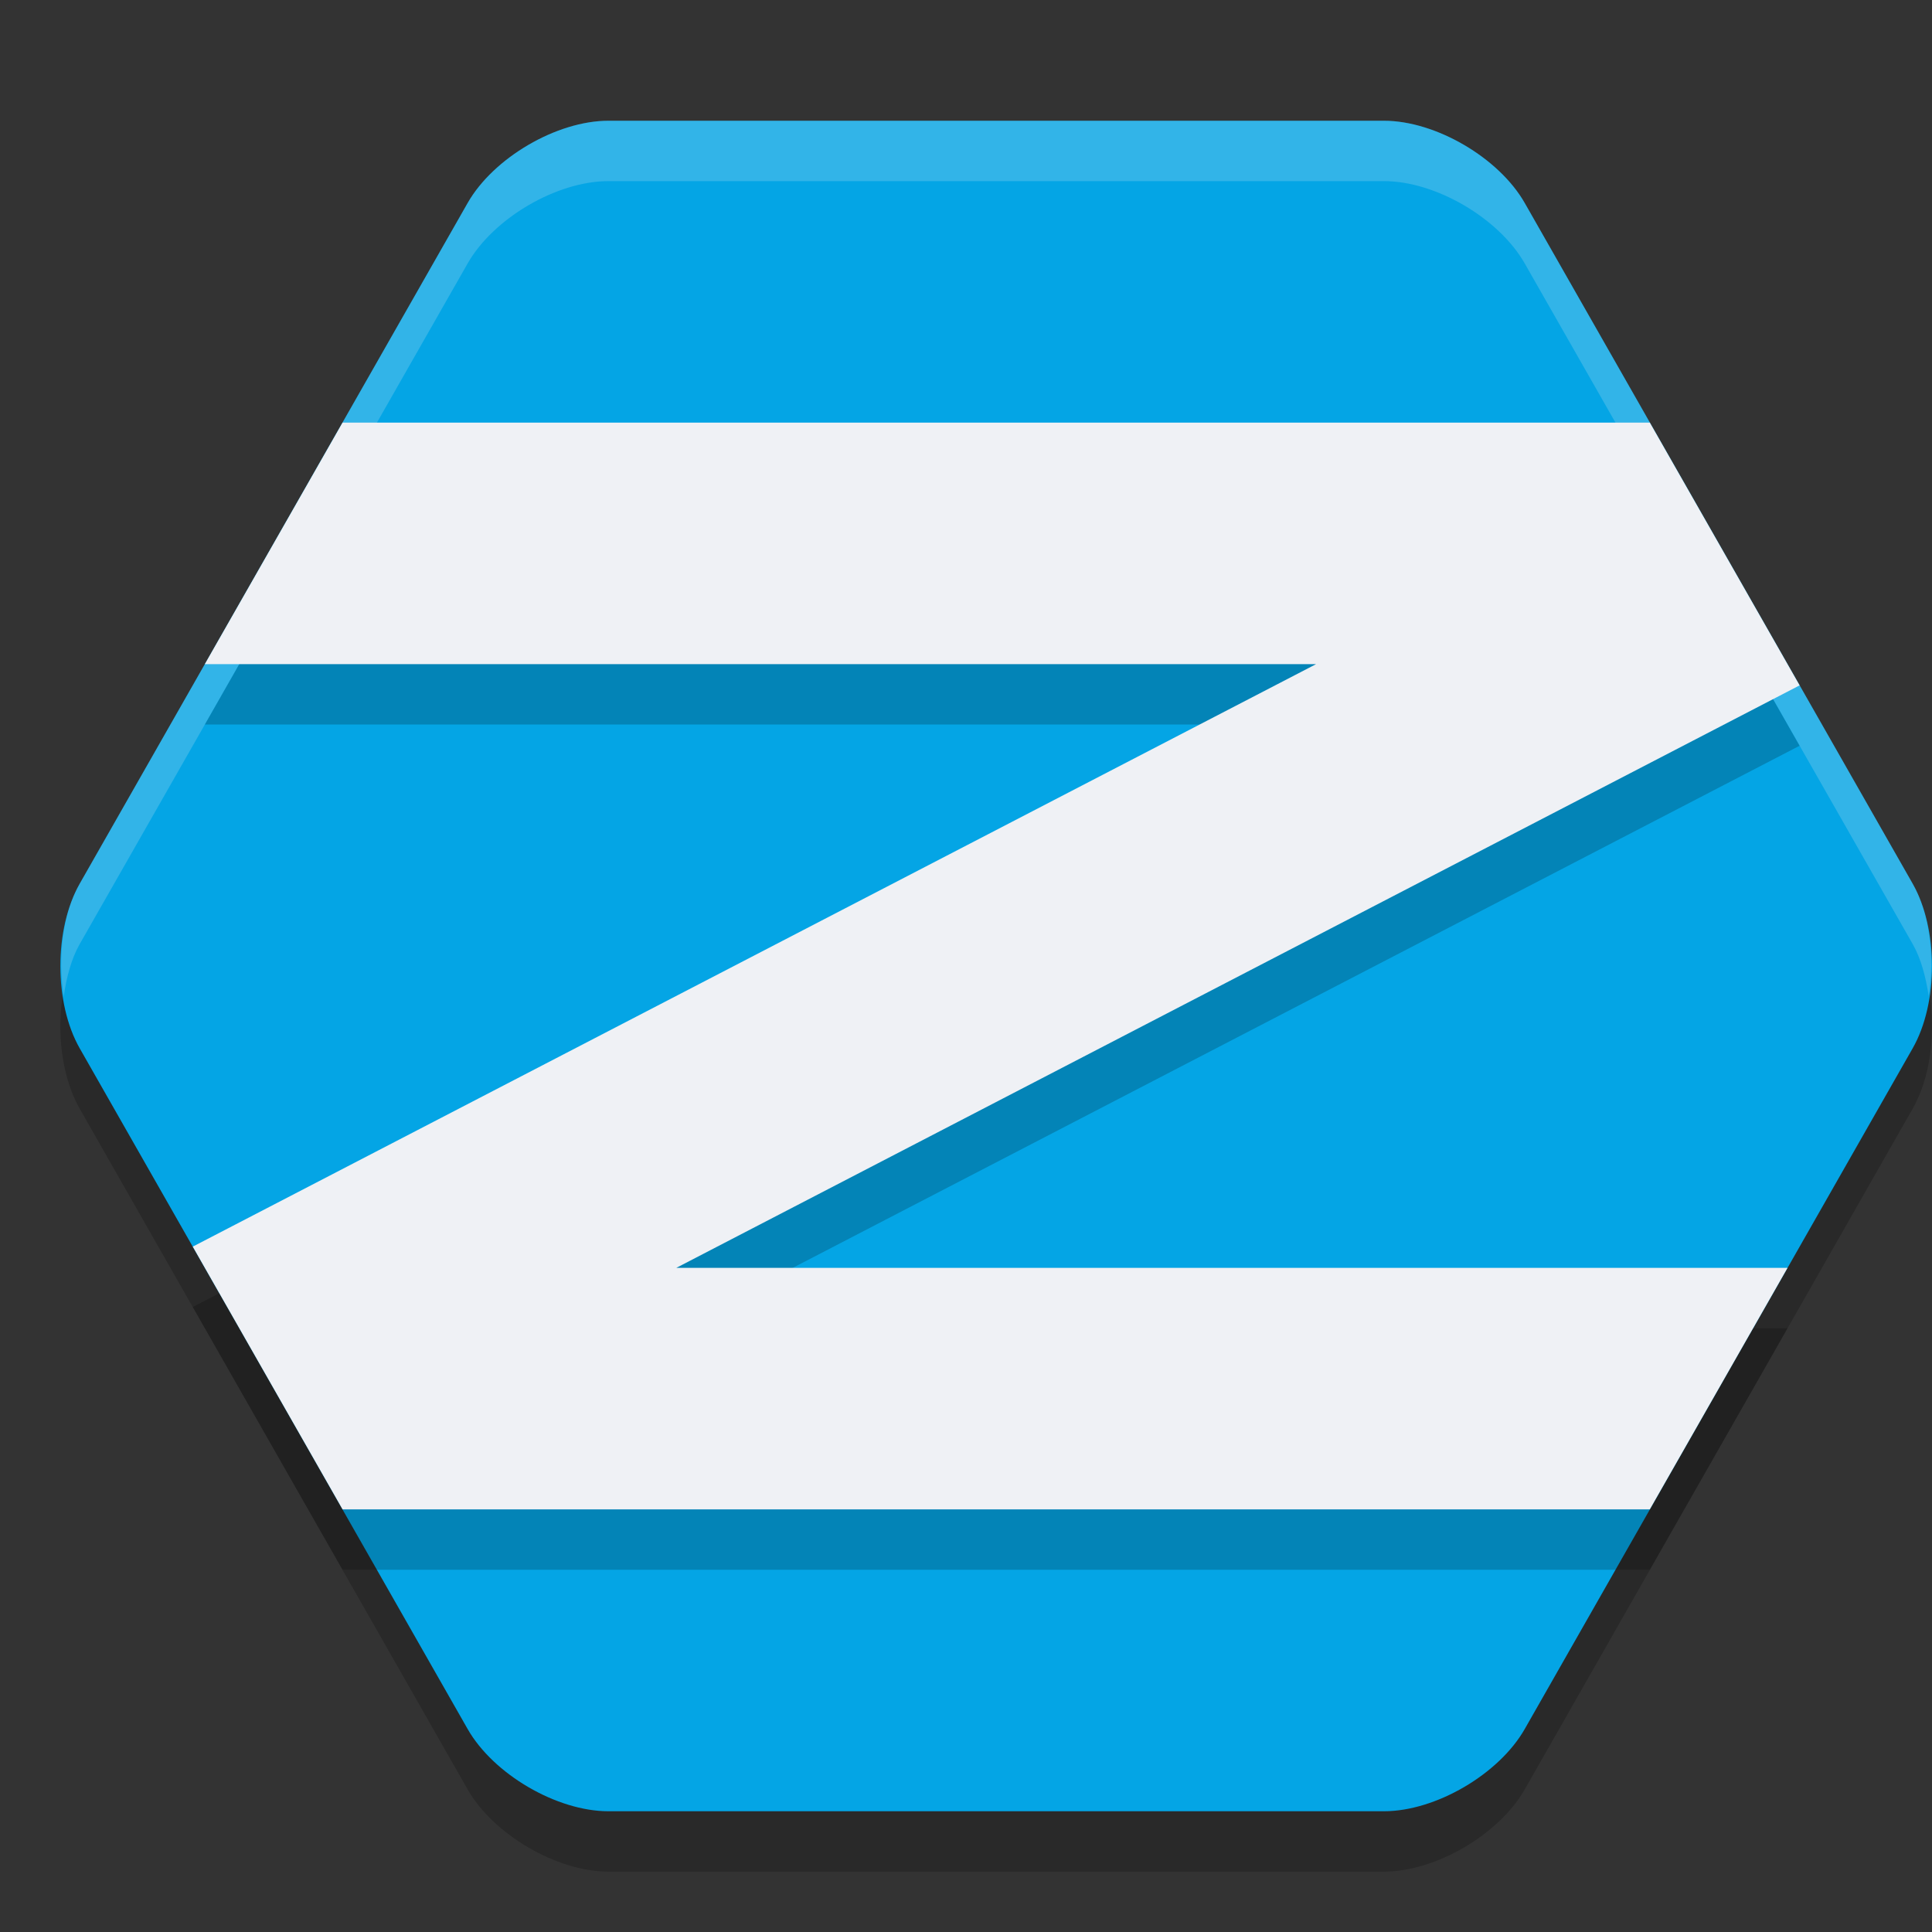 <svg xmlns="http://www.w3.org/2000/svg" width="32" height="32" version="1.1">
 <rect width="100%" height="100%" fill="#333333" stroke="none"/>
 <path style="opacity:0.2" d="M 10.077,31 C 9.222,31 8.172,30.387 7.745,29.637 L 1.32,18.363 c -0.427,-0.75 -0.427,-1.976 0,-2.726 L 7.745,4.363 C 8.172,3.613 9.222,3 10.077,3 h 12.846 c 0.855,0 1.905,0.613 2.332,1.363 l 6.425,11.274 c 0.427,0.75 0.427,1.976 0,2.726 l -6.425,11.274 C 24.828,30.387 23.778,31 22.923,31 Z"/>
 <path style="fill:#04a5e5" d="M 10.077,30 C 9.222,30 8.172,29.387 7.745,28.637 L 1.32,17.363 c -0.427,-0.75 -0.427,-1.976 0,-2.726 L 7.745,3.363 C 8.172,2.613 9.222,2 10.077,2 h 12.846 c 0.855,0 1.905,0.613 2.332,1.363 l 6.425,11.274 c 0.427,0.75 0.427,1.976 0,2.726 l -6.425,11.274 C 24.828,29.387 23.778,30 22.923,30 Z"/>
 <path style="opacity:0.2;fill:#eff1f5" d="m 10.076,2 c -0.855,0 -1.903,0.614 -2.33,1.363 L 1.32,14.637 C 1.033,15.14 0.956,15.855 1.055,16.5 1.103,16.185 1.18,15.883 1.32,15.637 L 7.746,4.363 C 8.173,3.614 9.221,3 10.076,3 h 12.848 c 0.855,0 1.903,0.614 2.33,1.363 l 6.426,11.273 c 0.14,0.246 0.217,0.548 0.266,0.863 0.099,-0.645 0.021,-1.36 -0.266,-1.863 L 25.254,3.363 C 24.827,2.614 23.779,2 22.924,2 Z"/>
 <path style="opacity:0.2" d="m 5.674,8 -2.281,4 H 21.799 L 3.193,21.648 5.674,26 H 27.326 l 2.281,-4 H 11.201 L 29.807,12.352 27.326,8 Z"/>
 <path style="fill:#eff1f5" d="M 5.674 7 L 3.393 11 L 21.799 11 L 3.193 20.648 L 5.674 25 L 27.326 25 L 29.607 21 L 11.201 21 L 29.807 11.352 L 27.326 7 L 5.674 7 z"/>
</svg>
